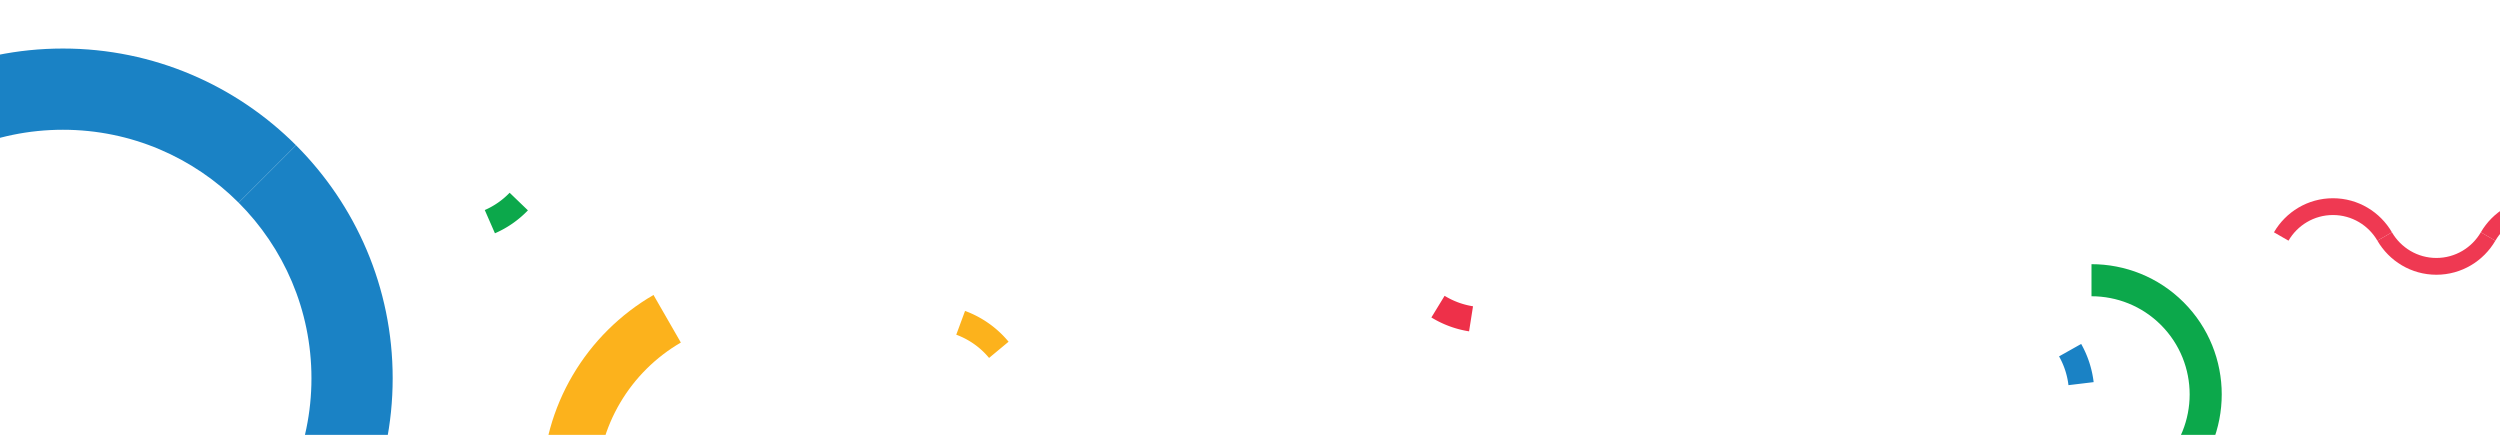 <svg xmlns="http://www.w3.org/2000/svg" xmlns:xlink="http://www.w3.org/1999/xlink" width="1236" height="215" viewBox="0 0 1236 215"><defs><path id="a" d="M0 0h1236v215H0z"/></defs><clipPath id="b"><use xlink:href="#a" overflow="visible"/></clipPath><path clip-path="url(#b)" fill="#FCB21C" d="M488.996 176.96l9.642-8.017a50.629 50.629 0 0 0-21.518-15.223l-4.344 11.76a38.228 38.228 0 0 1 16.22 11.48"/><path clip-path="url(#b)" fill="#0CA84B" d="M239.673 103.85l5.022 11.49A50.614 50.614 0 0 0 261 103.997l-9.04-8.7a38.14 38.14 0 0 1-12.287 8.552"/><path clip-path="url(#b)" fill="#EE3049" d="M714.212 146.25l-6.54 10.7a50.608 50.608 0 0 0 18.637 6.865l1.95-12.392a38.177 38.177 0 0 1-14.048-5.173"/><path clip-path="url(#b)" fill="#1A82C5" d="M1022.648 190.423l12.45-1.498a50.628 50.628 0 0 0-6.164-18.882l-10.934 6.15a38.16 38.16 0 0 1 4.648 14.23"/><path clip-path="url(#b)" fill="#FCB21C" d="M295.137 241.218c0-30.652 16.7-57.478 41.473-71.863l-13.522-23.522C290.18 164.91 268 200.52 268 241.218s22.182 76.308 55.088 95.387l13.525-23.524c-24.777-14.38-41.476-41.207-41.476-71.862"/><g clip-path="url(#b)" fill="#0CA84B"><path d="M1068.37 160.668c9.468 9.467 14.2 21.903 14.198 34.338h15.86c0-16.5-6.277-32.998-18.837-45.558-12.56-12.56-29.058-18.84-45.556-18.838v15.86c12.435 0 24.87 4.73 34.337 14.198m11.218 79.879c12.555-12.556 18.834-29.048 18.836-45.54h-15.86c0 12.43-4.734 24.858-14.196 34.32-9.467 9.467-21.902 14.2-34.338 14.197v15.86c16.5 0 32.998-6.277 45.558-18.837"/></g><g clip-path="url(#b)" fill="#1A82C5"><path d="M31.106 64.155c33.885 0 64.61 13.787 86.862 36.047l28.384-28.385c-29.526-29.53-70.29-47.82-115.246-47.82-44.957 0-85.72 18.29-115.246 47.82l28.384 28.385c22.252-22.26 52.977-36.047 86.862-36.047"/><path d="M194.14 187.033c0-44.94-18.277-85.695-47.79-115.214l-28.384 28.38c22.242 22.25 36.016 52.964 36.016 86.833 0 33.886-13.787 64.61-36.046 86.863l28.384 28.385c29.53-29.525 47.82-70.29 47.82-115.247"/></g><g clip-path="url(#b)" fill="#EF3952"><path d="M1204.547 127.534c-9.372 0-17.575-5.106-21.973-12.68l-7.192 4.134c5.833 10.062 16.722 16.844 29.165 16.844s23.332-6.783 29.166-16.844l-7.193-4.135c-4.397 7.575-12.6 12.68-21.973 12.68m102.278.001c-9.372 0-17.575-5.106-21.973-12.68l-7.192 4.134c5.833 10.062 16.72 16.844 29.165 16.844 12.444 0 23.332-6.783 29.166-16.844l-7.192-4.135c-4.398 7.575-12.6 12.68-21.973 12.68"/><path d="M1255.686 106.31c9.372 0 17.575 5.106 21.973 12.68l7.19-4.134c-5.832-10.062-16.72-16.844-29.164-16.844s-23.332 6.783-29.166 16.844l7.193 4.135c4.398-7.574 12.6-12.68 21.973-12.68m-102.275-.001c9.37 0 17.574 5.106 21.972 12.68l7.192-4.134c-5.833-10.062-16.722-16.844-29.165-16.844s-23.333 6.783-29.167 16.844l7.193 4.135c4.397-7.574 12.6-12.68 21.973-12.68"/></g></svg>